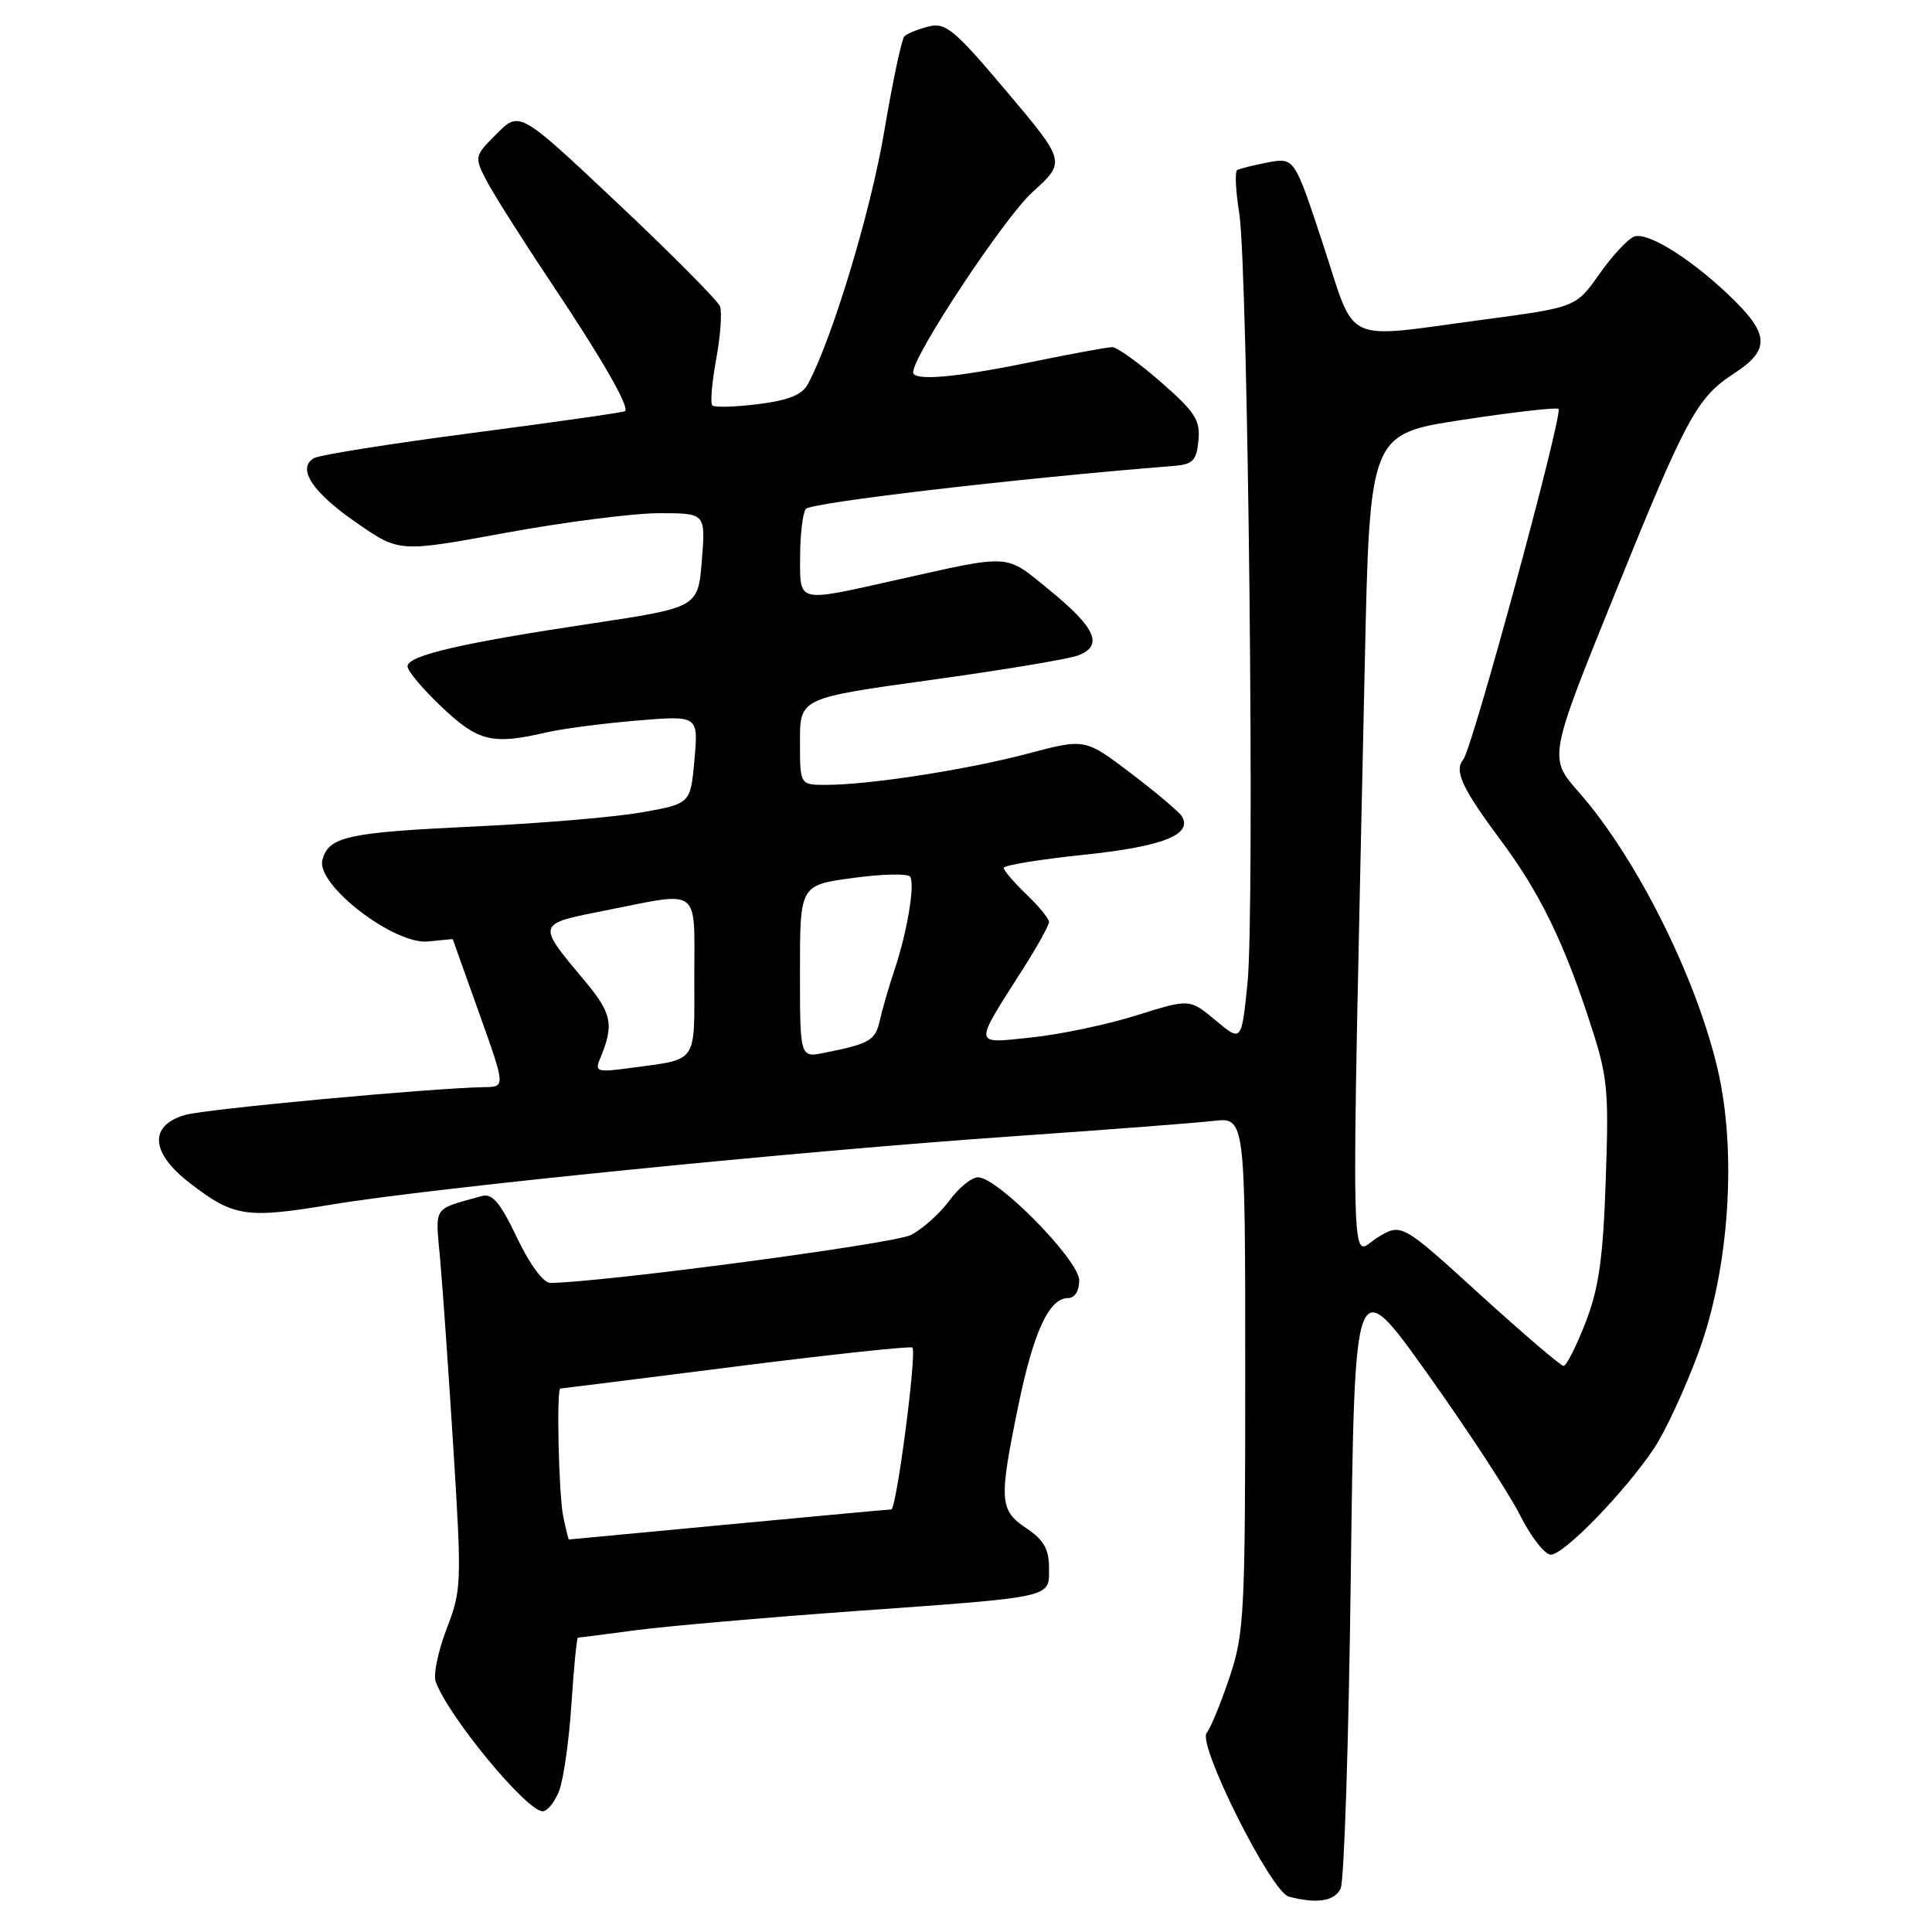 <?xml version="1.0" encoding="UTF-8" standalone="no"?>
<!DOCTYPE svg PUBLIC "-//W3C//DTD SVG 1.1//EN" "http://www.w3.org/Graphics/SVG/1.1/DTD/svg11.dtd" >
<svg xmlns="http://www.w3.org/2000/svg" xmlns:xlink="http://www.w3.org/1999/xlink" version="1.1" viewBox="0 0 256 256">
 <g >
 <path fill="currentColor"
d=" M 177.64 250.25 C 178.11 249.29 178.72 230.50 178.99 208.50 C 179.50 168.50 179.50 168.50 189.13 182.00 C 194.43 189.43 199.95 197.86 201.40 200.75 C 202.85 203.64 204.70 206.00 205.50 206.00 C 207.23 206.00 215.28 197.71 219.14 191.96 C 220.62 189.76 223.28 184.03 225.05 179.23 C 229.13 168.18 230.18 152.68 227.59 141.64 C 224.71 129.37 216.79 113.58 209.19 104.95 C 205.18 100.40 205.18 100.40 214.05 78.50 C 223.44 55.29 224.86 52.67 229.75 49.50 C 234.40 46.49 234.44 44.44 229.97 39.97 C 224.69 34.69 218.38 30.64 216.53 31.35 C 215.69 31.67 213.61 33.91 211.91 36.33 C 208.81 40.72 208.81 40.72 196.52 42.36 C 177.63 44.88 179.75 45.88 175.33 32.43 C 171.52 20.87 171.52 20.87 168.02 21.52 C 166.09 21.89 164.25 22.34 163.93 22.54 C 163.61 22.74 163.73 25.29 164.20 28.20 C 165.37 35.50 166.29 120.68 165.30 130.29 C 164.50 138.07 164.50 138.07 161.07 135.20 C 157.63 132.33 157.63 132.33 150.57 134.55 C 146.68 135.77 140.43 137.08 136.67 137.47 C 128.85 138.28 128.91 138.83 135.65 128.23 C 137.49 125.33 139.00 122.60 139.00 122.17 C 139.00 121.73 137.65 120.08 136.00 118.50 C 134.35 116.92 133.00 115.34 133.00 115.00 C 133.00 114.65 137.79 113.87 143.63 113.26 C 154.05 112.18 158.10 110.58 156.59 108.15 C 156.23 107.57 153.21 105.02 149.86 102.47 C 143.77 97.84 143.77 97.84 136.14 99.87 C 128.08 102.00 115.18 104.00 109.43 104.00 C 106.00 104.00 106.00 104.00 106.00 98.25 C 106.00 92.50 106.00 92.50 123.25 90.11 C 132.74 88.80 141.55 87.34 142.82 86.86 C 146.25 85.58 145.23 83.22 139.10 78.22 C 133.07 73.31 134.29 73.38 118.50 76.91 C 105.52 79.81 106.00 79.93 106.02 73.75 C 106.02 70.86 106.36 68.02 106.77 67.44 C 107.34 66.60 135.08 63.36 155.50 61.74 C 158.07 61.53 158.54 61.05 158.80 58.37 C 159.07 55.69 158.37 54.60 153.82 50.62 C 150.91 48.08 148.01 46.00 147.38 46.00 C 146.74 46.00 141.85 46.90 136.50 48.00 C 126.52 50.05 121.00 50.52 121.00 49.32 C 121.00 47.07 133.08 28.84 136.79 25.47 C 141.24 21.44 141.24 21.44 133.42 12.16 C 126.46 3.91 125.32 2.95 123.05 3.51 C 121.65 3.86 120.20 4.45 119.83 4.82 C 119.47 5.19 118.26 10.92 117.14 17.55 C 115.37 28.04 110.29 44.85 107.06 50.88 C 106.29 52.32 104.50 53.04 100.46 53.55 C 97.41 53.93 94.67 54.01 94.39 53.72 C 94.10 53.43 94.33 50.67 94.90 47.59 C 95.47 44.51 95.69 41.36 95.40 40.59 C 95.10 39.82 89.01 33.68 81.85 26.94 C 68.85 14.69 68.85 14.69 65.83 17.71 C 62.85 20.69 62.83 20.77 64.46 23.92 C 65.37 25.68 69.18 31.70 72.93 37.31 C 79.71 47.44 83.44 53.92 82.82 54.48 C 82.65 54.64 73.60 55.93 62.73 57.35 C 51.85 58.77 42.34 60.28 41.60 60.71 C 39.28 62.06 41.42 65.27 47.34 69.34 C 52.92 73.19 52.92 73.19 67.06 70.59 C 74.83 69.17 83.96 68.00 87.35 68.00 C 93.50 68.00 93.50 68.00 93.00 74.25 C 92.50 80.49 92.50 80.49 78.38 82.62 C 61.03 85.22 54.00 86.86 54.00 88.30 C 54.00 88.91 56.05 91.34 58.55 93.70 C 63.37 98.26 65.24 98.71 72.36 97.06 C 74.48 96.56 79.89 95.86 84.38 95.48 C 92.54 94.80 92.54 94.80 92.02 100.65 C 91.50 106.49 91.50 106.49 85.11 107.63 C 81.60 108.26 71.70 109.10 63.12 109.50 C 45.95 110.31 43.54 110.83 42.72 113.97 C 41.86 117.24 52.26 125.23 56.75 124.75 C 58.54 124.56 60.00 124.42 60.00 124.45 C 60.00 124.48 61.57 128.89 63.49 134.25 C 66.97 144.00 66.97 144.00 64.24 144.05 C 57.12 144.17 27.16 146.96 24.50 147.74 C 19.68 149.17 19.95 152.77 25.19 156.79 C 31.00 161.26 32.60 161.50 44.00 159.60 C 57.08 157.42 105.82 152.53 134.00 150.58 C 146.38 149.72 158.41 148.80 160.75 148.53 C 165.00 148.04 165.00 148.04 165.00 182.05 C 165.00 213.91 164.87 216.46 162.91 222.28 C 161.76 225.70 160.40 229.01 159.89 229.62 C 158.64 231.15 168.44 250.71 170.77 251.31 C 174.49 252.29 176.82 251.93 177.64 250.25 Z  M 74.10 237.25 C 74.68 235.74 75.41 230.56 75.72 225.75 C 76.04 220.94 76.42 217.00 76.58 217.00 C 76.73 217.00 80.15 216.56 84.18 216.02 C 88.20 215.49 101.17 214.35 113.00 213.50 C 140.00 211.56 139.00 211.78 139.00 207.73 C 138.99 205.26 138.29 204.03 136.00 202.50 C 132.42 200.11 132.34 198.85 134.95 186.17 C 136.96 176.44 139.02 172.00 141.52 172.00 C 142.41 172.00 143.00 171.06 143.00 169.65 C 143.00 167.00 132.20 156.00 129.60 156.00 C 128.75 156.00 127.03 157.39 125.78 159.10 C 124.53 160.80 122.24 162.85 120.71 163.64 C 118.49 164.80 79.81 169.93 72.93 169.99 C 72.00 169.99 70.21 167.58 68.50 163.99 C 66.25 159.29 65.23 158.09 63.81 158.49 C 57.23 160.34 57.68 159.65 58.32 166.86 C 58.65 170.51 59.44 181.82 60.08 192.00 C 61.19 209.77 61.16 210.71 59.18 215.83 C 58.05 218.77 57.40 221.92 57.73 222.83 C 59.41 227.45 69.77 240.00 71.91 240.00 C 72.54 240.00 73.52 238.76 74.10 237.25 Z  M 196.09 171.51 C 185.69 162.03 185.69 162.03 182.46 164.02 C 178.85 166.26 179.00 173.22 180.84 88.00 C 181.50 57.51 181.50 57.51 193.80 55.63 C 200.56 54.60 206.28 53.95 206.51 54.18 C 207.15 54.81 195.10 99.17 193.90 100.62 C 192.64 102.14 193.71 104.44 199.01 111.55 C 203.92 118.16 207.10 124.61 210.47 134.84 C 213.05 142.66 213.20 144.02 212.77 156.34 C 212.41 166.80 211.86 170.68 210.09 175.25 C 208.86 178.41 207.55 181.00 207.18 180.99 C 206.81 180.99 201.82 176.72 196.09 171.51 Z  M 79.49 140.33 C 81.39 135.80 81.11 134.32 77.54 130.04 C 71.05 122.28 71.00 122.47 80.28 120.63 C 92.98 118.11 92.00 117.38 92.00 129.43 C 92.00 141.10 92.57 140.28 83.61 141.50 C 79.13 142.11 78.79 142.01 79.49 140.33 Z  M 106.00 128.72 C 106.00 117.28 106.00 117.28 113.06 116.33 C 116.94 115.80 120.33 115.73 120.60 116.17 C 121.26 117.23 120.20 123.52 118.53 128.50 C 117.79 130.70 116.92 133.71 116.59 135.18 C 115.99 137.87 115.29 138.29 109.25 139.50 C 106.00 140.16 106.00 140.16 106.00 128.72 Z  M 74.62 200.88 C 74.03 197.90 73.72 184.01 74.25 183.99 C 74.39 183.99 84.85 182.67 97.50 181.07 C 110.14 179.47 120.67 178.34 120.90 178.56 C 121.51 179.17 118.79 200.00 118.10 200.01 C 117.77 200.01 108.05 200.91 96.50 202.00 C 84.95 203.09 75.44 203.99 75.38 203.99 C 75.31 204.00 74.97 202.59 74.62 200.88 Z "/>
</g>
</svg>
